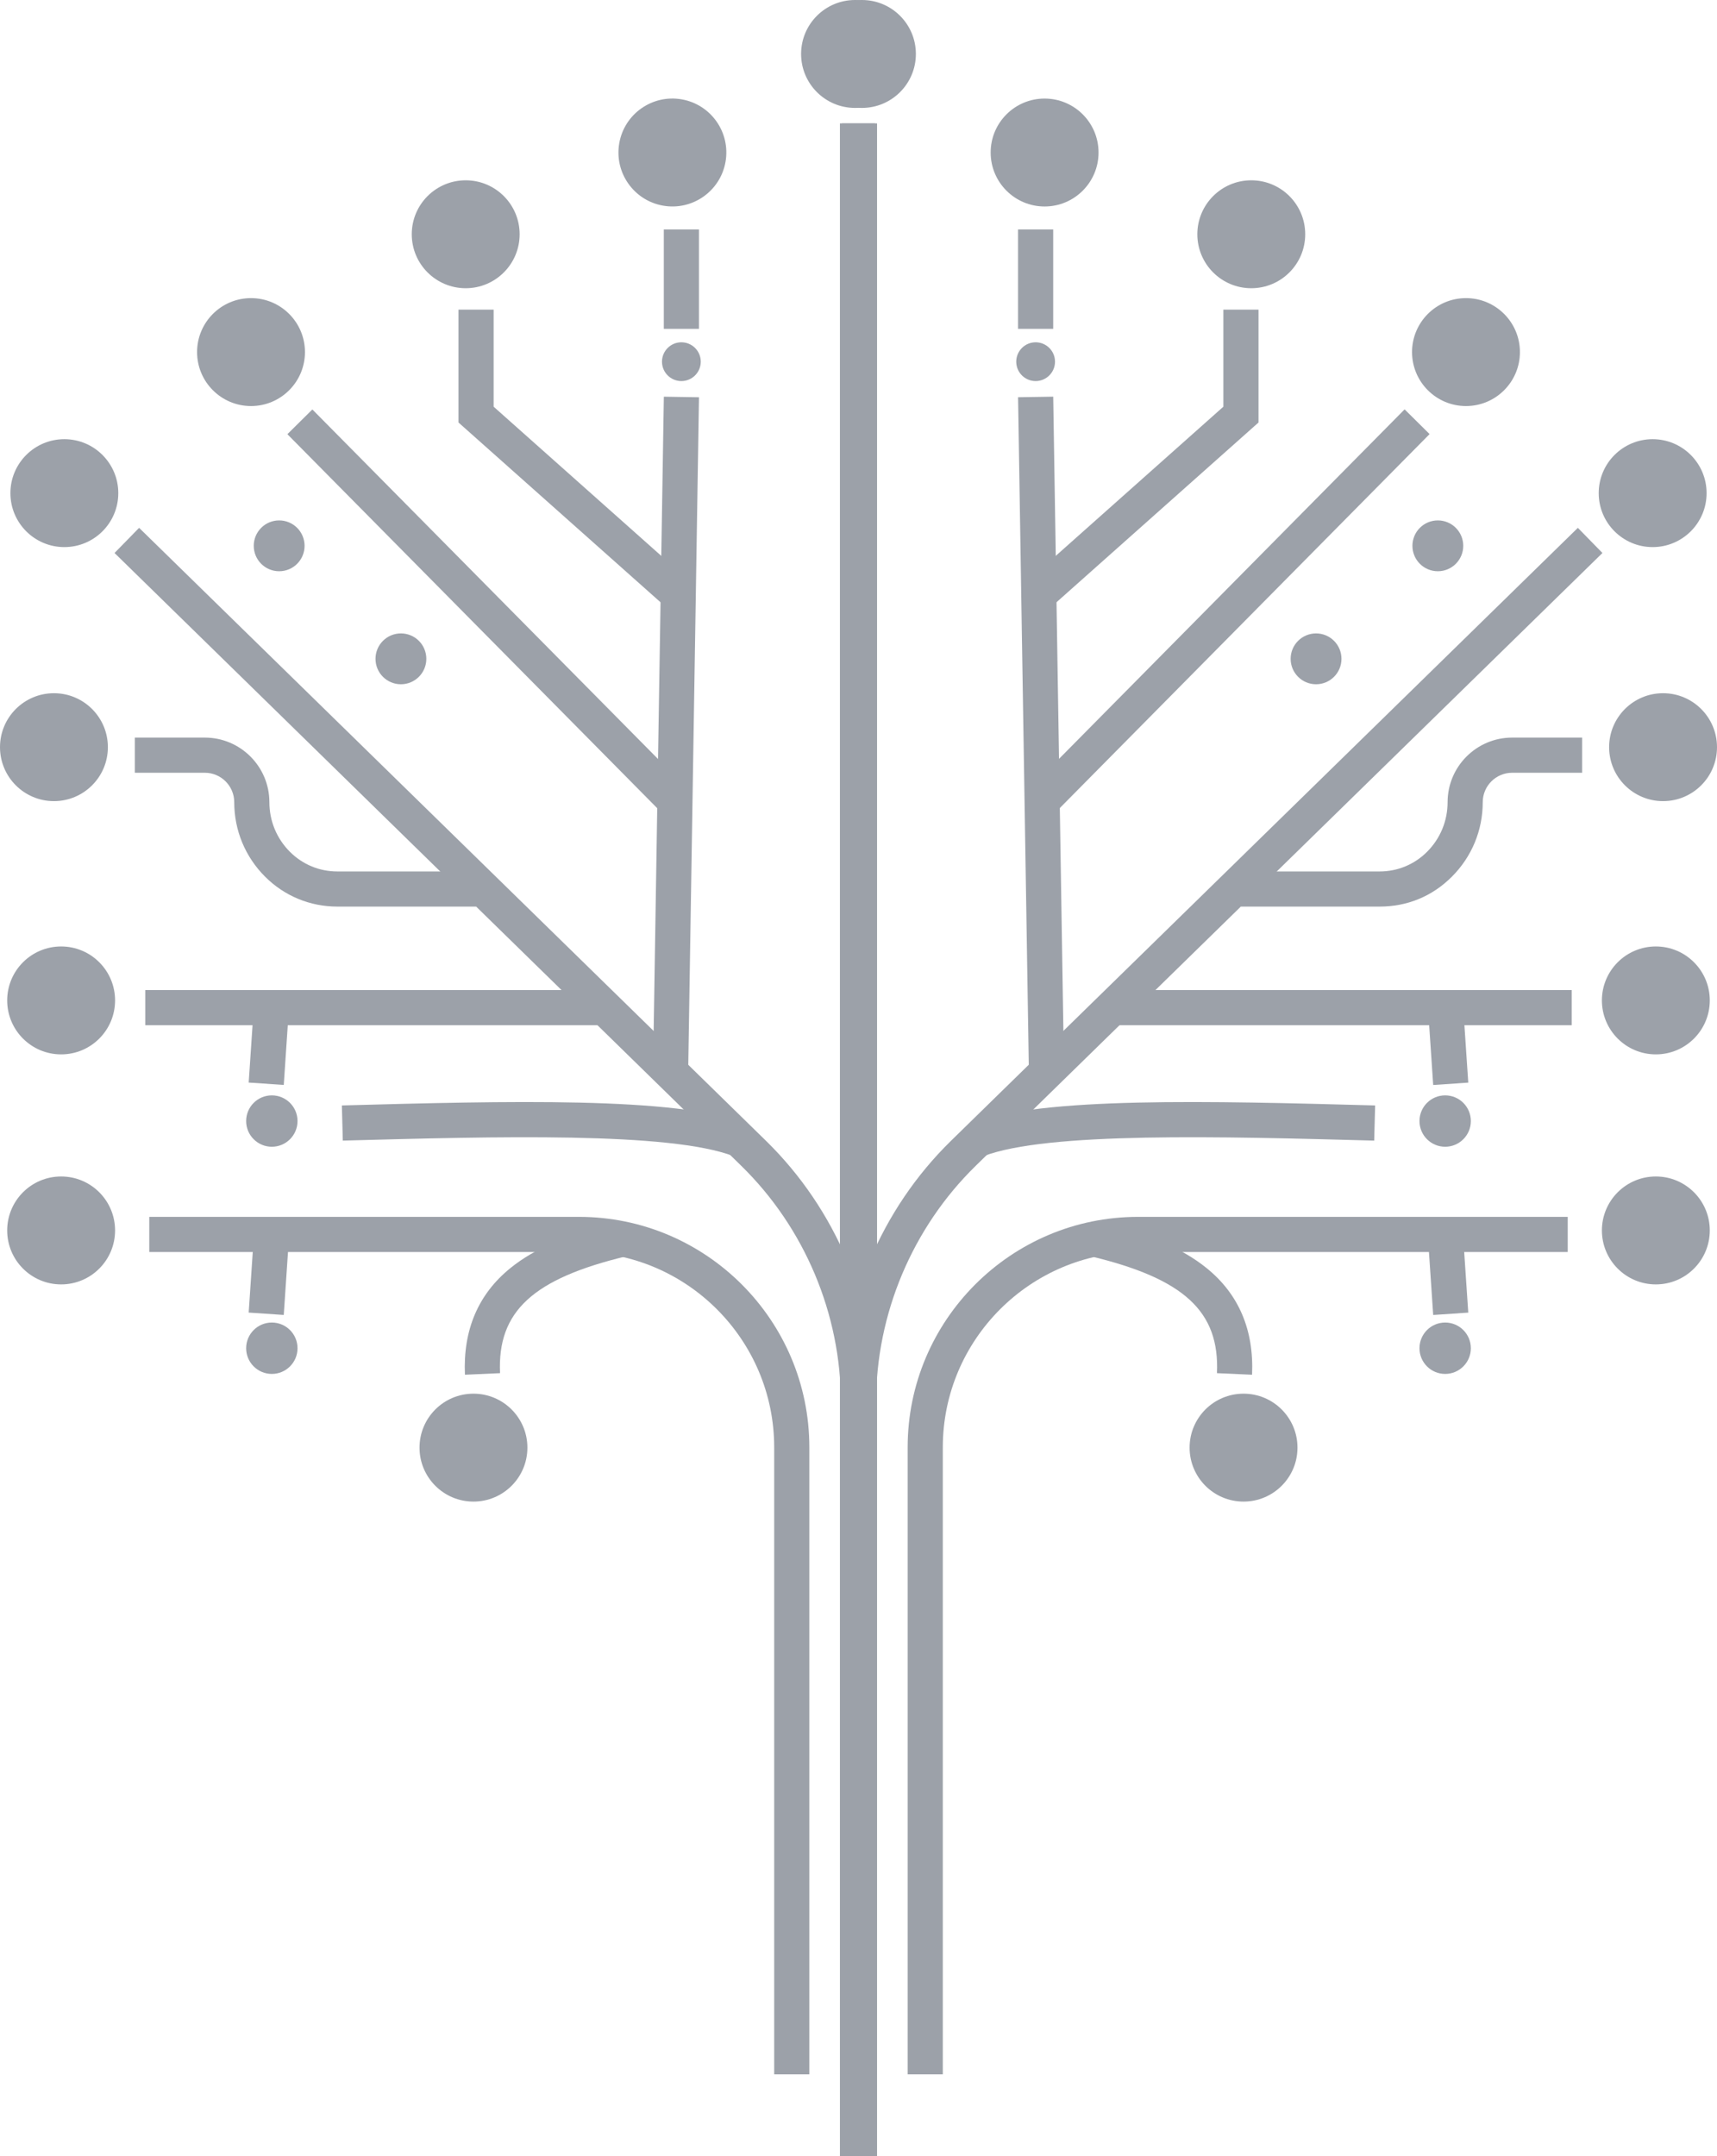 <?xml version="1.0" encoding="UTF-8"?><svg id="Capa_2" xmlns="http://www.w3.org/2000/svg" viewBox="0 0 635.04 797.13"><g id="Capa_2-2"><g id="Capa_1-2"><path d="M348.7,766.91h-13v-231.8c0-46.99,38.23-85.22,85.22-85.22h158.91v13h-158.91c-39.82,0-72.22,32.4-72.22,72.22v231.8Z" style="fill:#9ca1a9;"/><path d="M510.28,335.19h-51.31v-13h51.31c6.62,0,12.84-2.58,17.52-7.26,4.9-4.9,7.6-11.42,7.6-18.36,0-13.16,10.71-23.87,23.87-23.87h25.89v13h-25.89c-5.99,0-10.87,4.88-10.87,10.87,0,10.41-4.05,20.19-11.41,27.55s-16.62,11.06-26.71,11.06h0Z" style="fill:#9ca1a9;"/><rect x="529.02" y="369.85" width="13" height="30.88" transform="translate(-24.66 36.83) rotate(-3.85)" style="fill:#9ca1a9;"/><rect x="412.96" y="366.04" width="168.35" height="13" style="fill:#9ca1a9;"/><path d="M363.75,427.45l-4.66-12.14c25.96-9.97,88.77-8.26,149.51-6.61l-.35,13c-56.7-1.54-120.95-3.29-144.5,5.75h0Z" style="fill:#9ca1a9;"/><path d="M324.01,797.13h-13v-278.59c0-36.21,14.85-71.49,40.75-96.8l231.82-226.59,9.09,9.3-231.82,226.59c-23.41,22.88-36.83,54.77-36.83,87.5v278.59h-.01Z" style="fill:#9ca1a9;"/><rect x="357.29" y="219.05" width="195.9" height="13" transform="translate(-25.27 390.57) rotate(-45.31)" style="fill:#9ca1a9;"/><polygon points="390.67 222.73 382.03 213.02 452.47 150.36 452.47 114.47 465.47 114.47 465.47 156.2 390.67 222.73" style="fill:#9ca1a9;"/><rect x="378.54" y="146.74" width="13" height="249.62" transform="translate(-4.31 6.22) rotate(-.92)" style="fill:#9ca1a9;"/><rect x="310.65" y="45.62" width="13" height="751.51" style="fill:#9ca1a9;"/><rect x="376.53" y="84.84" width="13" height="36.74" style="fill:#9ca1a9;"/><circle cx="383.03" cy="133.72" r="7.17" style="fill:#9ca1a9;"/><circle cx="615.09" cy="276.24" r="19.95" style="fill:#9ca1a9;"/><circle cx="531.79" cy="201.8" r="9.4" style="fill:#9ca1a9;"/><circle cx="486.75" cy="243.58" r="9.4" style="fill:#9ca1a9;"/><circle cx="612.42" cy="369.87" r="19.95" style="fill:#9ca1a9;"/><circle cx="612.42" cy="454.91" r="19.95" style="fill:#9ca1a9;"/><circle cx="459.93" cy="535.21" r="19.95" style="fill:#9ca1a9;"/><circle cx="534.5" cy="414.47" r="9.5" style="fill:#9ca1a9;"/><circle cx="534.5" cy="498.46" r="9.5" style="fill:#9ca1a9;"/><circle cx="611.24" cy="182.32" r="19.95" style="fill:#9ca1a9;"/><circle cx="542.2" cy="130.17" r="19.95" style="fill:#9ca1a9;"/><circle cx="462.79" cy="86.61" r="19.95" style="fill:#9ca1a9;"/><circle cx="386.35" cy="56.39" r="19.95" style="fill:#9ca1a9;"/><circle cx="318.79" cy="19.95" r="19.95" style="fill:#9ca1a9;"/><line x1="534.5" y1="454.91" x2="536.57" y2="485.72" style="fill:#9ca1a9;"/><rect x="529.02" y="454.88" width="13" height="30.88" transform="translate(-30.37 37.02) rotate(-3.85)" style="fill:#9ca1a9;"/><path d="M463.09,508.26l-12.99-.58c1.02-22.82-12.14-34.96-46.95-43.28l3.02-12.64c18.66,4.46,31.03,9.73,40.12,17.09,11.88,9.62,17.53,22.88,16.79,39.42h.01Z" style="fill:#9ca1a9;"/><path d="M286.34,766.91h13v-231.8c0-46.99-38.23-85.22-85.22-85.22H55.21v13h158.91c39.82,0,72.22,32.4,72.22,72.22v231.8Z" style="fill:#9ca1a9;"/><path d="M124.75,335.19h51.31v-13h-51.31c-6.62,0-12.84-2.58-17.52-7.26-4.9-4.9-7.6-11.42-7.6-18.36,0-13.16-10.71-23.87-23.87-23.87h-25.89v13h25.89c5.99,0,10.87,4.88,10.87,10.87,0,10.41,4.05,20.19,11.41,27.55,7.13,7.13,16.62,11.06,26.71,11.06h0Z" style="fill:#9ca1a9;"/><rect x="84.06" y="378.77" width="30.88" height="13" transform="translate(-291.58 458.68) rotate(-86.15)" style="fill:#9ca1a9;"/><rect x="53.73" y="366.04" width="168.35" height="13" style="fill:#9ca1a9;"/><path d="M271.29,427.45l4.66-12.14c-25.96-9.97-88.77-8.26-149.51-6.61l.35,13c56.7-1.54,120.95-3.29,144.5,5.75Z" style="fill:#9ca1a9;"/><path d="M311.02,797.13h13v-278.59c0-36.21-14.85-71.49-40.75-96.8L51.45,195.15l-9.09,9.3,231.82,226.59c23.41,22.88,36.83,54.77,36.83,87.5v278.59h0Z" style="fill:#9ca1a9;"/><rect x="173.3" y="127.64" width="13" height="195.9" transform="translate(-106.68 191.66) rotate(-44.69)" style="fill:#9ca1a9;"/><polygon points="244.37 222.73 253.01 213.02 182.57 150.36 182.57 114.47 169.57 114.47 169.57 156.2 244.37 222.73" style="fill:#9ca1a9;"/><rect x="125.21" y="265.06" width="249.62" height="13" transform="translate(-25.52 517.19) rotate(-89.08)" style="fill:#9ca1a9;"/><rect x="311.38" y="45.62" width="13" height="751.51" style="fill:#9ca1a9;"/><rect x="245.51" y="84.84" width="13" height="36.74" style="fill:#9ca1a9;"/><circle cx="252.01" cy="133.72" r="7.17" style="fill:#9ca1a9;"/><circle cx="19.95" cy="276.24" r="19.95" style="fill:#9ca1a9;"/><circle cx="103.25" cy="201.8" r="9.4" style="fill:#9ca1a9;"/><circle cx="148.28" cy="243.58" r="9.4" style="fill:#9ca1a9;"/><circle cx="22.61" cy="369.87" r="19.95" style="fill:#9ca1a9;"/><circle cx="22.61" cy="454.91" r="19.95" style="fill:#9ca1a9;"/><circle cx="175.11" cy="535.21" r="19.95" style="fill:#9ca1a9;"/><circle cx="100.54" cy="414.47" r="9.5" style="fill:#9ca1a9;"/><circle cx="100.54" cy="498.46" r="9.5" style="fill:#9ca1a9;"/><circle cx="23.8" cy="182.32" r="19.95" style="fill:#9ca1a9;"/><circle cx="92.84" cy="130.17" r="19.95" style="fill:#9ca1a9;"/><circle cx="172.24" cy="86.61" r="19.95" style="fill:#9ca1a9;"/><circle cx="248.69" cy="56.39" r="19.95" transform="translate(150.01 291.52) rotate(-80.01)" style="fill:#9ca1a9;"/><circle cx="316.24" cy="19.95" r="19.95" style="fill:#9ca1a9;"/><line x1="100.54" y1="454.91" x2="98.47" y2="485.72" style="fill:#9ca1a9;"/><rect x="84.06" y="463.81" width="30.88" height="13" transform="translate(-376.43 538.01) rotate(-86.15)" style="fill:#9ca1a9;"/><path d="M171.95,508.26l12.99-.58c-1.02-22.82,12.14-34.96,46.95-43.28l-3.02-12.64c-18.66,4.46-31.03,9.73-40.12,17.09-11.88,9.62-17.53,22.88-16.79,39.42h0Z" style="fill:#9ca1a9;"/></g></g></svg>